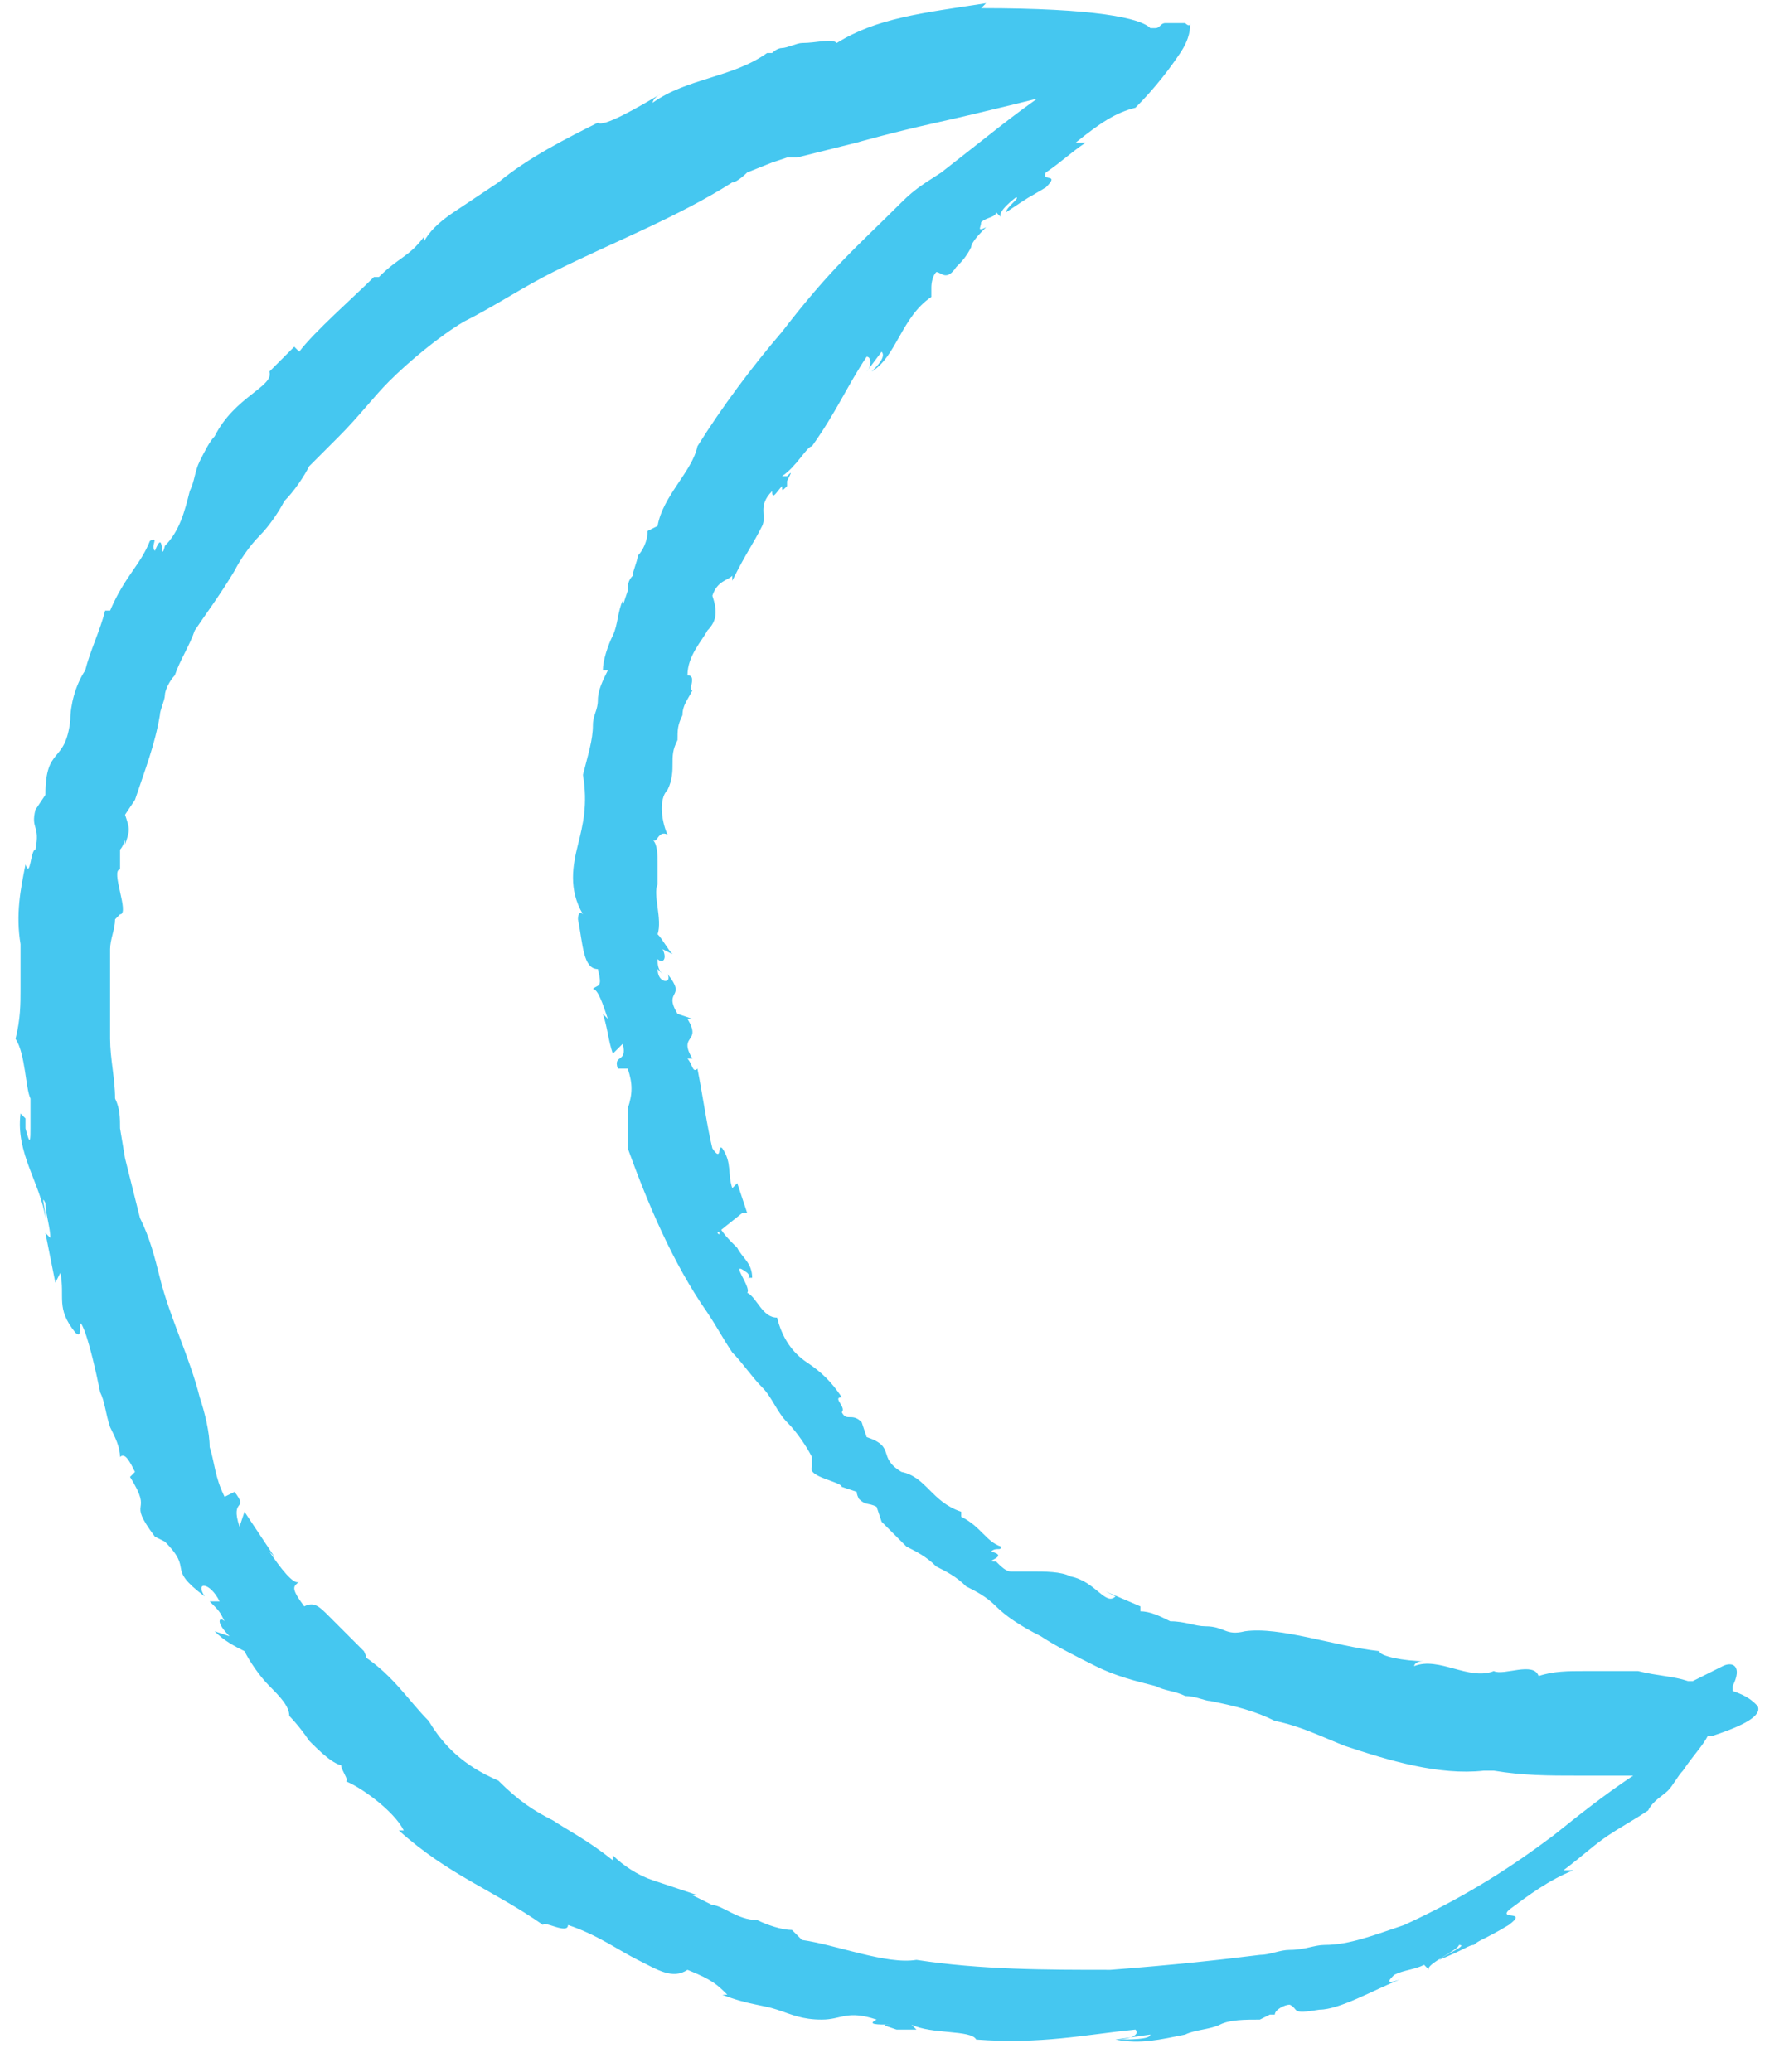 <svg width="57" height="66" viewBox="0 0 57 66" fill="none" xmlns="http://www.w3.org/2000/svg">
<path d="M5.094 48.952L4.777 48.794L5.094 48.952Z" fill="#45C7F0"/>
<path d="M29.833 9.301L29.675 9.459C29.675 9.459 29.675 9.459 29.833 9.301Z" fill="#45C7F0"/>
<path d="M37.762 0.736C37.604 0.736 37.604 0.736 37.445 0.736H37.287C37.287 0.736 37.286 0.736 37.128 0.736C36.969 0.736 36.969 0.895 36.811 0.895C36.811 0.895 36.811 0.895 36.652 0.895C36.335 0.577 34.908 0.26 31.26 0.26L31.419 0.102C29.357 0.419 27.93 0.577 26.661 1.37C26.503 1.212 26.027 1.37 25.551 1.37C25.393 1.37 25.076 1.529 24.917 1.529C24.758 1.529 24.6 1.688 24.6 1.688C24.441 1.688 24.441 1.688 24.441 1.688C23.331 2.481 21.904 2.481 20.794 3.274C20.794 3.274 20.794 3.115 21.111 2.956C20.318 3.432 19.208 4.067 19.049 3.908C18.098 4.384 16.829 5.018 15.878 5.811C15.402 6.129 14.926 6.446 14.45 6.763C13.975 7.08 13.658 7.397 13.499 7.715V7.556C13.023 8.19 12.706 8.19 12.072 8.825H11.913C11.279 9.459 10.01 10.569 9.534 11.204L9.376 11.045C8.9 11.521 8.583 11.838 8.107 12.314C8.266 12.156 8.424 11.997 8.583 11.838C8.741 12.314 7.473 12.631 6.838 13.9C6.68 14.059 6.521 14.376 6.363 14.693C6.204 15.011 6.204 15.328 6.046 15.645C5.887 16.279 5.728 16.914 5.253 17.39C5.094 18.024 5.253 16.755 4.935 17.548C4.777 17.39 5.094 17.072 4.777 17.231C4.46 18.024 3.984 18.341 3.508 19.451H3.35C3.191 20.086 2.874 20.72 2.715 21.355C2.398 21.831 2.24 22.465 2.24 22.941C2.081 24.368 1.447 23.734 1.447 25.32L1.129 25.796C0.971 26.43 1.288 26.271 1.129 27.064C0.971 27.064 0.971 28.016 0.812 27.54C0.654 28.333 0.495 29.126 0.654 30.078C0.654 30.554 0.654 31.03 0.654 31.506C0.654 31.981 0.654 32.457 0.495 33.092C0.812 33.567 0.812 34.678 0.971 34.995C0.971 34.995 0.971 35.629 0.971 35.946C0.971 36.264 0.971 36.581 0.812 35.946C0.812 35.788 0.812 35.629 0.812 35.629L0.654 35.471C0.495 36.739 1.288 37.691 1.447 38.801C1.447 38.484 1.288 38.008 1.447 38.325C1.447 38.643 1.605 39.119 1.605 39.436L1.447 39.277L1.764 40.863L1.922 40.546C2.081 41.339 1.764 41.656 2.398 42.449C2.715 42.767 2.398 41.656 2.715 42.449C2.874 42.925 3.032 43.559 3.191 44.352C3.35 44.67 3.35 44.987 3.508 45.463C3.667 45.78 3.825 46.097 3.825 46.414C3.984 46.256 4.143 46.573 4.301 46.89L4.143 47.049C4.935 48.318 3.984 47.683 4.935 48.952L5.253 49.111C6.204 50.062 5.253 49.904 6.521 50.855C6.204 50.38 6.68 50.38 6.997 51.014H6.68C6.997 51.331 6.997 51.331 7.156 51.648C6.997 51.49 6.838 51.648 7.314 52.124L6.838 51.966C7.156 52.283 7.473 52.441 7.79 52.6C7.949 52.917 8.266 53.393 8.583 53.71C8.9 54.028 9.217 54.345 9.217 54.662C9.217 54.662 9.534 54.979 9.852 55.455C10.169 55.772 10.645 56.248 10.962 56.248C10.645 56.089 11.279 56.882 10.962 56.724C11.437 56.882 12.547 57.675 12.865 58.31H12.706C14.292 59.737 15.719 60.213 17.305 61.323C17.305 61.165 18.098 61.641 18.098 61.323C19.049 61.641 19.684 62.116 20.318 62.434C20.952 62.751 21.428 63.068 21.904 62.751C22.697 63.068 22.855 63.227 23.173 63.544H23.014C23.807 63.861 24.283 63.861 24.759 64.02C25.234 64.178 25.551 64.337 26.186 64.337C26.82 64.337 26.979 64.02 27.93 64.337C27.613 64.496 27.93 64.496 28.406 64.496C28.089 64.496 28.089 64.496 28.564 64.654C28.723 64.654 28.723 64.654 28.882 64.654C29.516 64.654 29.516 64.654 29.199 64.654C29.199 64.654 29.199 64.654 29.04 64.496C29.674 64.813 30.943 64.654 31.102 64.971C33.163 65.13 34.591 64.813 36.176 64.654C36.335 64.813 36.018 64.971 35.542 64.971L36.652 64.813C36.652 64.971 36.018 64.971 35.542 64.971C36.335 65.13 36.969 64.971 37.762 64.813C38.08 64.654 38.555 64.654 38.872 64.496C39.19 64.337 39.665 64.337 40.141 64.337L40.458 64.178H40.617C40.617 64.02 40.934 63.861 41.093 63.861C41.41 64.02 41.093 64.178 42.044 64.02C42.678 64.02 43.788 63.385 44.581 63.068C44.106 63.227 44.264 63.068 44.423 62.909C44.74 62.751 45.057 62.751 45.374 62.592L45.533 62.751C45.374 62.592 46.484 62.116 46.484 61.958C46.802 61.958 46.009 62.275 45.85 62.434C46.643 62.116 46.802 61.958 46.96 61.958C47.119 61.799 47.277 61.799 48.07 61.323C48.705 60.847 47.753 61.165 48.07 60.847C48.705 60.372 49.339 59.896 50.132 59.579H49.815C50.449 59.103 50.766 58.786 51.242 58.468C51.718 58.151 52.035 57.993 52.511 57.675C52.669 57.358 52.986 57.2 53.145 57.041C53.303 56.882 53.462 56.565 53.621 56.407C53.938 55.931 54.255 55.614 54.414 55.296C54.414 55.296 54.414 55.296 54.572 55.296C55.524 54.979 56.158 54.662 55.999 54.345C55.841 54.186 55.682 54.028 55.206 53.869V53.71C55.524 53.076 55.206 52.917 54.889 53.076C54.572 53.234 54.255 53.393 53.938 53.552H53.779C53.303 53.393 52.828 53.393 52.193 53.234C51.559 53.234 50.925 53.234 50.449 53.234C49.973 53.234 49.498 53.234 49.022 53.393C48.863 52.917 47.912 53.393 47.594 53.234C46.802 53.552 45.85 52.759 45.057 53.076C45.057 53.076 45.057 52.917 45.374 52.917C44.74 52.917 43.947 52.759 43.947 52.6C42.52 52.441 40.775 51.807 39.665 51.966C39.031 52.124 39.031 51.807 38.397 51.807C38.079 51.807 37.762 51.648 37.287 51.648C36.969 51.49 36.652 51.331 36.335 51.331V51.173L35.225 50.697L35.542 50.855C35.225 51.173 34.908 50.38 34.115 50.221C33.798 50.062 33.322 50.062 32.846 50.062C32.688 50.062 32.37 50.062 32.212 50.062C32.053 50.062 31.895 49.904 31.736 49.745C31.26 49.745 32.212 49.587 31.578 49.428C31.736 49.269 31.895 49.428 31.895 49.269C31.419 49.111 31.26 48.635 30.626 48.318V48.159C29.674 47.842 29.516 47.049 28.723 46.89C27.93 46.414 28.564 46.097 27.613 45.78L27.454 45.304C27.137 44.987 26.979 45.304 26.82 44.987C26.979 44.828 26.503 44.511 26.82 44.511C26.503 44.035 26.186 43.718 25.71 43.401C25.234 43.084 24.917 42.608 24.759 41.974C24.283 41.974 24.124 41.339 23.807 41.18C23.965 41.022 23.173 40.07 23.807 40.546C23.807 40.546 23.965 40.705 23.807 40.705H23.965C23.965 40.229 23.648 40.07 23.49 39.753C23.173 39.436 23.014 39.277 22.855 38.96C22.855 39.119 23.014 39.436 22.855 39.277L23.648 38.643H23.807L23.49 37.691L23.331 37.85C23.173 37.374 23.331 37.057 23.014 36.581C22.855 36.422 23.014 37.057 22.697 36.581C22.538 35.946 22.38 34.836 22.221 34.043C22.062 34.202 22.062 33.885 21.904 33.726H22.062C21.587 32.933 22.38 33.25 21.904 32.457H22.062L21.587 32.298C21.111 31.506 21.904 31.823 21.27 31.03C21.428 31.347 20.952 31.347 20.952 30.871L21.111 31.03C20.952 30.871 20.952 30.712 20.952 30.554C21.111 30.712 21.27 30.554 21.111 30.237L21.428 30.395C21.27 30.237 21.111 29.919 20.952 29.761C21.111 29.285 20.794 28.492 20.952 28.175C20.952 28.175 20.952 28.175 20.952 28.016C20.952 27.858 20.952 27.699 20.952 27.54C20.952 27.223 20.952 26.906 20.794 26.747C20.952 26.906 20.952 26.43 21.27 26.589C21.111 26.271 20.952 25.479 21.27 25.161C21.428 24.844 21.428 24.527 21.428 24.368C21.428 24.051 21.428 23.892 21.587 23.575C21.587 23.258 21.587 23.099 21.745 22.782C21.745 22.465 21.904 22.306 22.062 21.989C21.904 21.989 22.221 21.513 21.904 21.513C21.904 20.879 22.38 20.403 22.538 20.086C22.855 19.769 22.855 19.451 22.697 18.976C22.855 18.5 23.173 18.5 23.331 18.341V18.5C23.807 17.548 23.965 17.39 24.283 16.755C24.441 16.438 24.124 16.121 24.6 15.645C24.6 15.962 24.758 15.645 24.917 15.486C24.917 15.645 24.917 15.645 25.076 15.486V15.328C25.234 15.011 25.234 15.011 25.076 15.169C25.076 15.169 25.076 15.169 24.917 15.169C25.393 14.852 25.71 14.217 25.869 14.217C26.661 13.107 26.979 12.314 27.613 11.363C27.771 11.363 27.771 11.68 27.613 11.838L28.089 11.204C28.247 11.363 27.93 11.68 27.771 11.838C28.564 11.363 28.723 10.094 29.674 9.459V9.142C29.674 9.142 29.674 8.825 29.833 8.666C29.992 8.666 30.15 8.983 30.467 8.508C30.626 8.349 30.785 8.19 30.943 7.873C30.943 7.715 31.26 7.397 31.419 7.239C31.102 7.397 31.26 7.239 31.26 7.08C31.419 6.922 31.736 6.922 31.736 6.763L31.895 6.922C31.736 6.763 32.37 6.287 32.37 6.287C32.529 6.287 32.053 6.604 32.053 6.763C33.005 6.129 32.529 6.446 33.322 5.97C33.798 5.494 33.163 5.811 33.322 5.494C33.798 5.177 34.115 4.86 34.591 4.543H34.273C35.066 3.908 35.542 3.591 36.176 3.432C36.811 2.798 37.286 2.163 37.604 1.688C37.921 1.212 37.921 0.895 37.921 0.736C37.921 0.895 37.762 0.736 37.762 0.736ZM33.322 2.956C32.37 3.591 31.419 4.384 29.992 5.494C29.516 5.811 29.199 5.97 28.723 6.446C27.296 7.873 26.503 8.508 24.917 10.569C23.965 11.68 23.014 12.949 22.221 14.217C22.062 15.011 21.111 15.803 20.952 16.755L20.635 16.914C20.635 17.231 20.477 17.548 20.318 17.707C20.318 17.865 20.16 18.183 20.16 18.341C20.001 18.5 20.001 18.658 20.001 18.817L19.842 19.293V19.134C19.684 19.451 19.684 19.927 19.525 20.244C19.367 20.562 19.208 21.038 19.208 21.355H19.367C19.208 21.672 19.049 21.989 19.049 22.306C19.049 22.624 18.891 22.782 18.891 23.099C18.891 23.575 18.732 24.051 18.574 24.685C18.732 25.637 18.574 26.271 18.415 26.906C18.256 27.54 18.098 28.333 18.574 29.126C18.415 28.968 18.415 29.285 18.415 29.285C18.574 30.078 18.574 30.871 19.049 30.871C19.208 31.506 19.049 31.347 18.891 31.506C19.049 31.506 19.208 31.981 19.367 32.457L19.208 32.298C19.367 32.774 19.367 33.092 19.525 33.567L19.842 33.25C20.001 33.885 19.525 33.567 19.684 34.043H20.001C20.16 34.519 20.16 34.836 20.001 35.312C20.001 35.629 20.001 36.105 20.001 36.581C20.635 38.325 21.428 40.229 22.538 41.815C22.855 42.291 23.014 42.608 23.331 43.084C23.648 43.401 23.965 43.877 24.283 44.194C24.6 44.511 24.758 44.987 25.076 45.304C25.393 45.621 25.71 46.097 25.869 46.414V46.732C25.71 47.049 26.82 47.207 26.82 47.366L27.296 47.525C27.296 47.683 27.454 47.842 27.296 47.683C27.613 48.001 27.613 47.842 27.93 48.001L28.089 48.476C28.406 48.794 28.564 48.952 28.882 49.269C29.199 49.428 29.516 49.587 29.833 49.904C30.15 50.062 30.467 50.221 30.785 50.538C31.102 50.697 31.419 50.855 31.736 51.173C32.053 51.49 32.529 51.807 33.163 52.124C33.639 52.441 34.273 52.759 34.908 53.076C35.542 53.393 36.176 53.552 36.811 53.71C37.128 53.869 37.445 53.869 37.762 54.028C38.08 54.028 38.397 54.186 38.555 54.186C39.348 54.345 39.983 54.503 40.617 54.821C41.41 54.979 42.044 55.296 42.837 55.614C44.264 56.089 45.85 56.565 47.277 56.407C47.436 56.407 47.594 56.407 47.594 56.407C48.546 56.565 49.339 56.565 50.29 56.565C50.29 56.565 50.449 56.565 50.766 56.565C51.083 56.565 51.559 56.565 52.035 56.565C51.083 57.2 50.29 57.834 49.498 58.468C48.229 59.42 46.801 60.372 44.74 61.323C43.788 61.641 42.996 61.958 42.203 61.958C41.886 61.958 41.568 62.116 41.093 62.116C40.775 62.116 40.458 62.275 40.141 62.275C38.872 62.434 37.445 62.592 35.383 62.751C33.322 62.751 31.26 62.751 29.199 62.434C28.247 62.592 26.662 61.958 25.551 61.799L25.234 61.482C24.917 61.482 24.441 61.323 24.124 61.165C23.49 61.165 23.014 60.689 22.697 60.689L22.062 60.372H22.221C21.745 60.213 21.27 60.054 20.794 59.896C20.318 59.737 19.842 59.42 19.525 59.103V59.261C18.732 58.627 18.098 58.31 17.622 57.993C16.988 57.675 16.512 57.358 15.878 56.724C14.768 56.248 14.133 55.614 13.658 54.821C13.023 54.186 12.547 53.393 11.596 52.759C11.755 52.917 11.596 52.6 11.596 52.6C11.279 52.283 10.803 51.807 10.486 51.49C10.169 51.173 10.01 51.014 9.693 51.173C9.217 50.538 9.376 50.538 9.534 50.38C9.376 50.538 8.9 49.904 8.583 49.428L8.741 49.587C8.424 49.111 8.107 48.635 7.79 48.159L7.631 48.635C7.314 47.683 7.949 48.159 7.473 47.525L7.156 47.683C6.838 47.049 6.838 46.573 6.68 46.097C6.68 45.621 6.521 44.987 6.363 44.511C6.046 43.242 5.411 41.974 5.094 40.705C4.935 40.07 4.777 39.436 4.46 38.801C4.301 38.167 4.143 37.532 3.984 36.898L3.825 35.946C3.825 35.629 3.825 35.312 3.667 34.995C3.667 34.36 3.508 33.726 3.508 33.092C3.508 32.457 3.508 31.823 3.508 31.188C3.508 30.871 3.508 30.554 3.508 30.237C3.508 29.919 3.667 29.602 3.667 29.285L3.825 29.126C4.143 29.126 3.508 27.699 3.825 27.699C3.825 27.54 3.825 27.382 3.825 27.064C3.984 26.906 3.984 26.589 3.984 26.906C4.143 26.43 4.143 26.43 3.984 25.954L4.301 25.479C4.618 24.527 4.935 23.734 5.094 22.782C5.094 22.624 5.253 22.306 5.253 22.148C5.253 21.989 5.411 21.672 5.57 21.513C5.728 21.038 6.046 20.562 6.204 20.086C6.521 19.61 6.997 18.976 7.473 18.183C7.631 17.865 7.949 17.39 8.266 17.072C8.583 16.755 8.9 16.279 9.059 15.962C9.376 15.645 9.693 15.169 9.852 14.852C10.169 14.535 10.486 14.217 10.803 13.9C11.437 13.266 11.913 12.631 12.389 12.156C13.023 11.521 13.975 10.728 14.768 10.252C15.719 9.777 16.671 9.142 17.622 8.666C19.525 7.715 21.587 6.922 23.331 5.811C23.49 5.811 23.807 5.494 23.807 5.494L24.6 5.177L25.076 5.018H25.234H25.393L27.296 4.543C27.296 4.543 28.406 4.225 29.833 3.908C31.26 3.591 33.163 3.115 34.432 2.798C34.591 2.798 34.908 2.639 35.066 2.639C34.591 2.163 33.956 2.481 33.322 2.956Z" fill="#45C7F0"/>
</svg>
